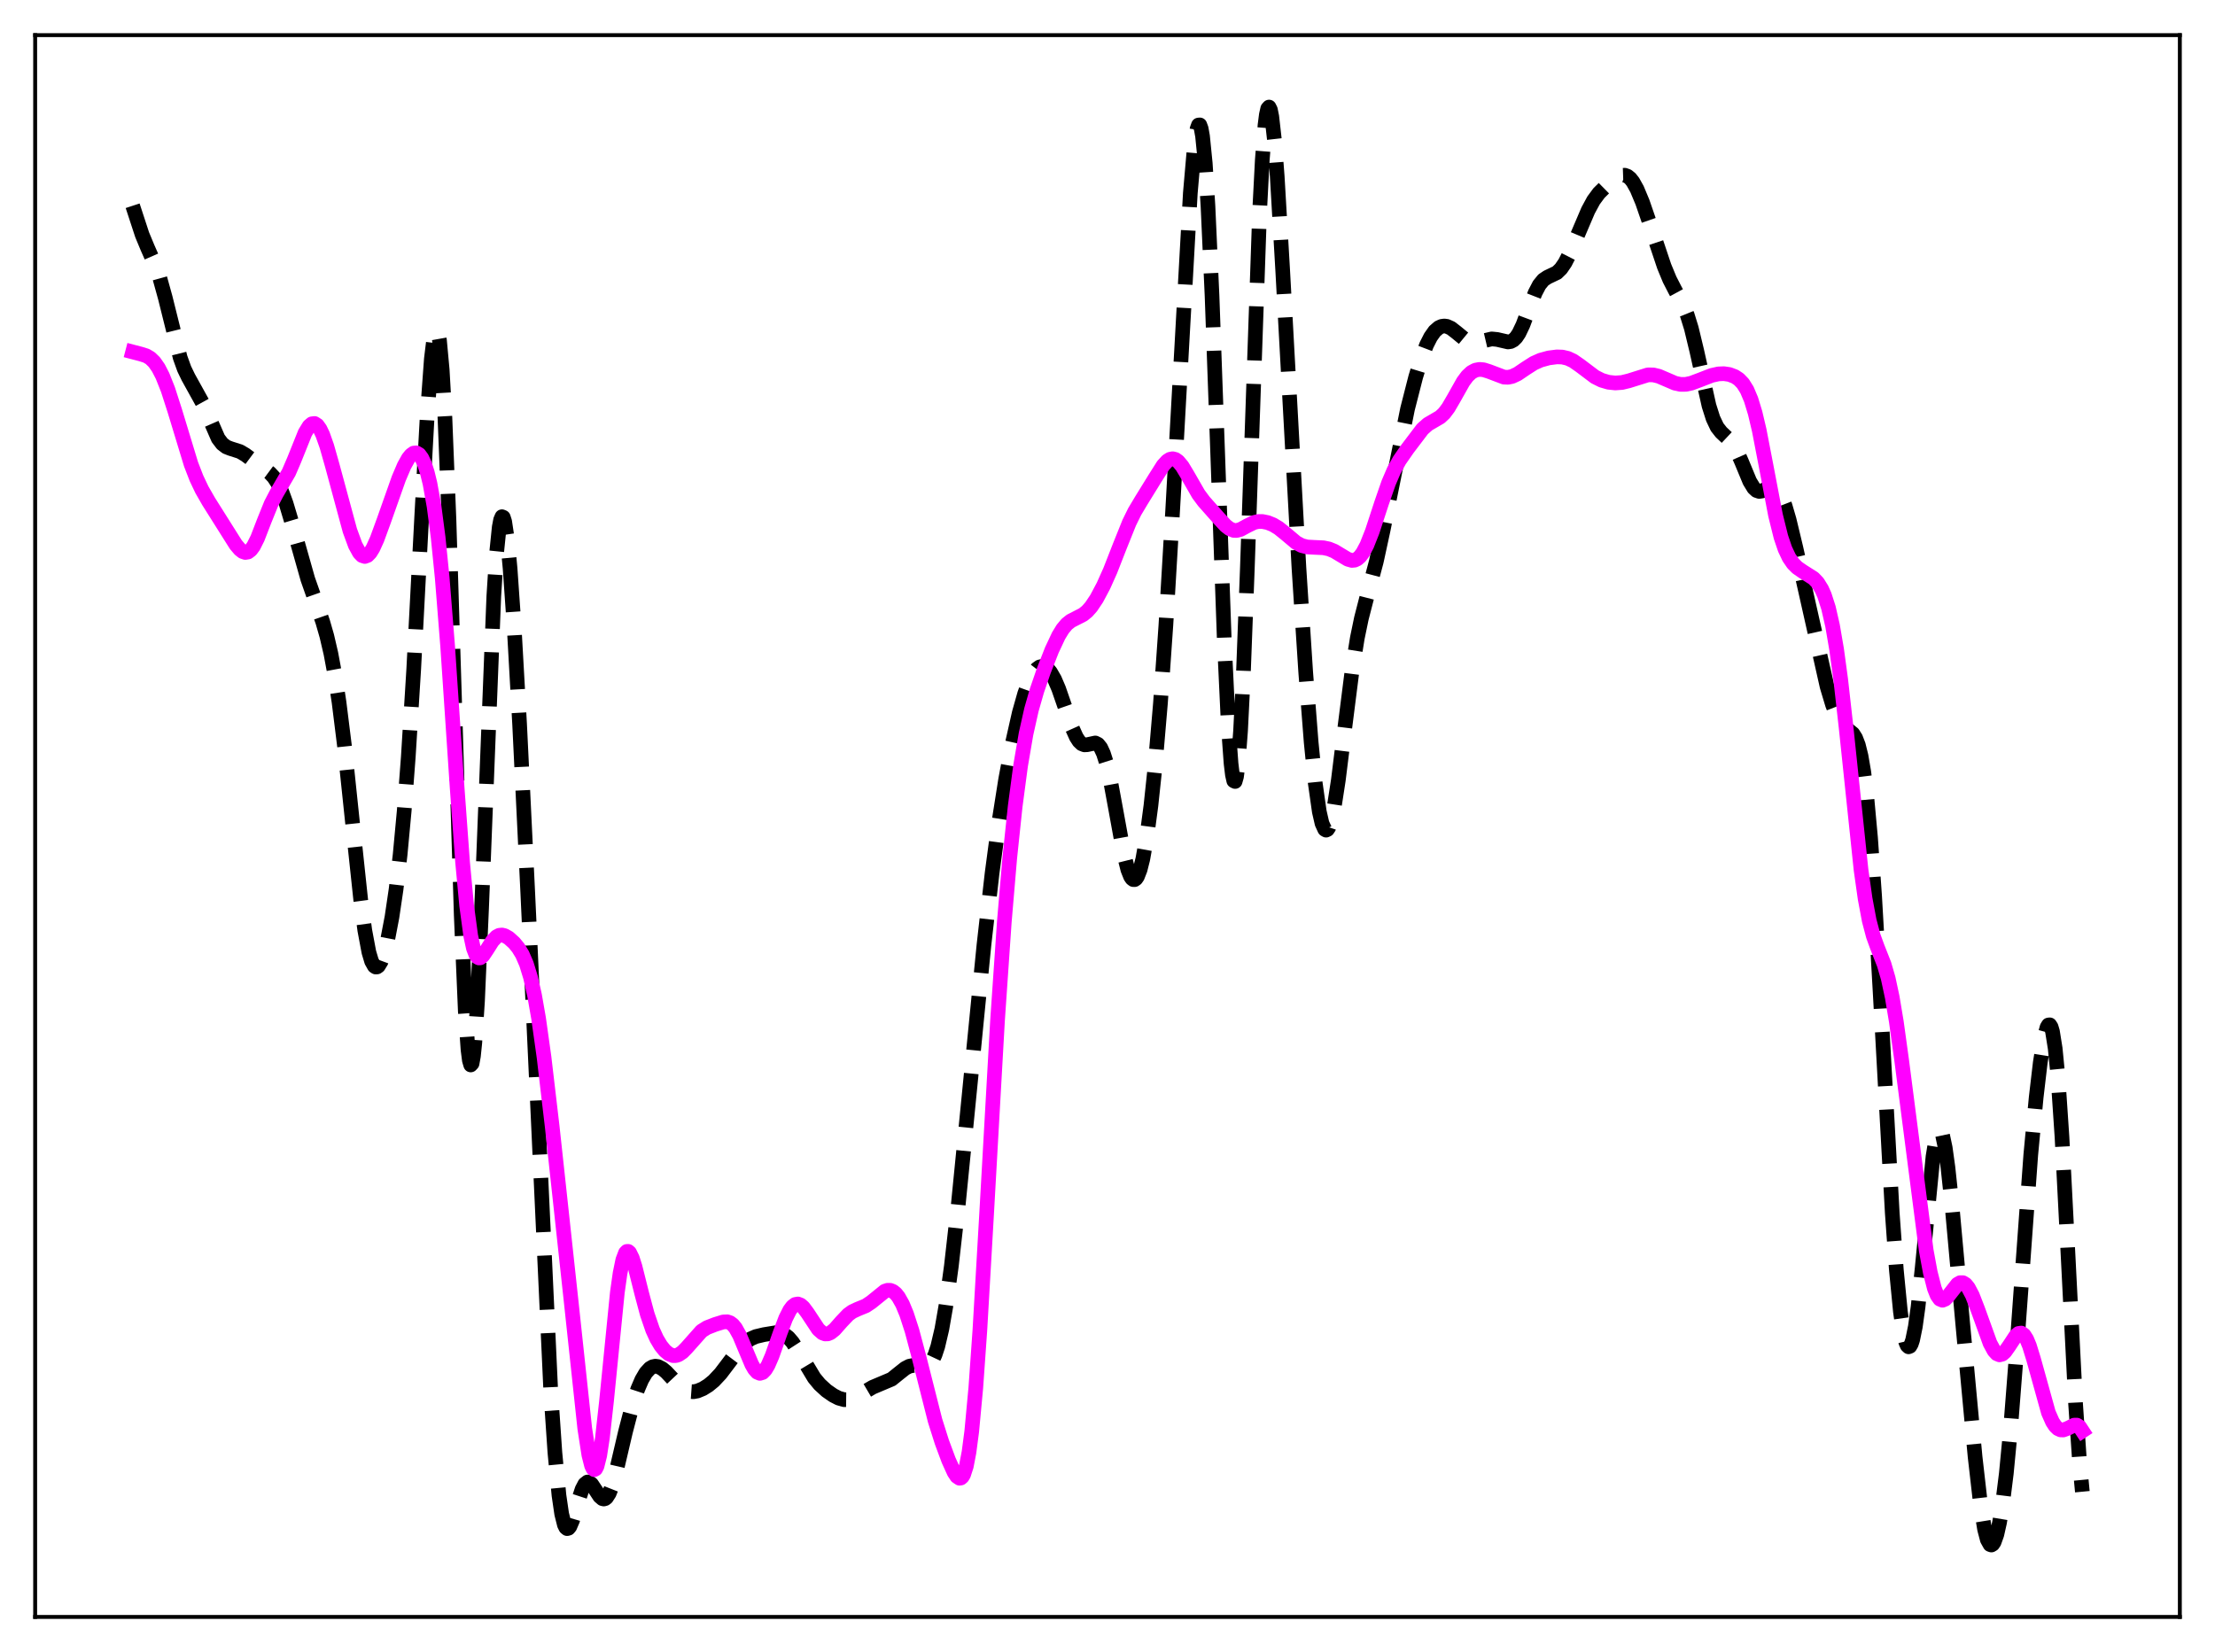 <?xml version="1.0" encoding="utf-8" standalone="no"?>
<!DOCTYPE svg PUBLIC "-//W3C//DTD SVG 1.1//EN"
  "http://www.w3.org/Graphics/SVG/1.1/DTD/svg11.dtd">
<svg xmlns:xlink="http://www.w3.org/1999/xlink" width="453.6pt" height="338.4pt" viewBox="0 0 453.6 338.4" xmlns="http://www.w3.org/2000/svg" version="1.1">
 <defs>
  <style type="text/css">*{stroke-linejoin: round; stroke-linecap: butt}</style>
 </defs>
 <g id="figure_1">
  <g id="patch_1">
   <path d="M 0 338.4 
L 453.6 338.4 
L 453.6 0 
L 0 0 
z
" style="fill: #ffffff"/>
  </g>
  <g id="axes_1">
   <g id="patch_2">
    <path d="M 7.2 331.2 
L 446.4 331.2 
L 446.4 7.2 
L 7.2 7.2 
z
" style="fill: #ffffff"/>
   </g>
   <g id="matplotlib.axis_1"/>
   <g id="matplotlib.axis_2"/>
   <g id="line2d_1">
    <path d="M 27.164 42.146 
L 29.11 48.085 
L 30.222 50.759 
L 31.89 54.551 
L 32.725 56.939 
L 33.837 60.956 
L 36.895 73.238 
L 37.729 75.555 
L 38.563 77.283 
L 41.622 82.806 
L 44.68 89.814 
L 45.515 90.908 
L 46.349 91.542 
L 47.183 91.871 
L 49.129 92.492 
L 50.241 93.147 
L 55.246 96.866 
L 56.08 97.76 
L 56.914 99.041 
L 57.749 100.816 
L 58.583 103.107 
L 59.695 106.821 
L 63.031 118.623 
L 64.7 123.371 
L 66.09 127.366 
L 66.924 130.263 
L 67.758 133.844 
L 68.592 138.315 
L 69.426 143.81 
L 70.539 152.747 
L 72.207 168.676 
L 73.875 184.371 
L 74.709 190.591 
L 75.543 195.043 
L 76.1 196.91 
L 76.656 197.899 
L 76.934 198.08 
L 77.212 198.066 
L 77.49 197.867 
L 78.046 196.963 
L 78.602 195.461 
L 79.436 192.22 
L 80.27 187.845 
L 81.104 182.214 
L 81.939 175.073 
L 82.773 166.12 
L 83.607 155.11 
L 84.719 137.141 
L 86.387 105.281 
L 87.499 84.961 
L 88.334 73.514 
L 88.89 68.946 
L 89.168 67.814 
L 89.446 67.533 
L 89.724 68.155 
L 90.002 69.717 
L 90.558 75.726 
L 91.114 85.53 
L 91.948 106.561 
L 93.06 142.467 
L 94.451 187.446 
L 95.285 207.095 
L 95.841 215.021 
L 96.119 217.199 
L 96.397 218.14 
L 96.675 217.839 
L 96.953 216.321 
L 97.231 213.635 
L 97.787 205.083 
L 98.621 186.051 
L 101.124 122.135 
L 101.68 113.406 
L 102.236 107.962 
L 102.514 106.494 
L 102.792 105.839 
L 103.07 105.962 
L 103.348 106.819 
L 103.904 110.513 
L 104.46 116.44 
L 105.294 128.462 
L 106.406 148.301 
L 108.075 182.8 
L 112.802 285.276 
L 113.636 297.538 
L 114.47 306.305 
L 115.026 310.108 
L 115.582 312.329 
L 115.86 312.889 
L 116.138 313.115 
L 116.416 313.04 
L 116.694 312.703 
L 117.25 311.406 
L 118.362 307.61 
L 119.197 305.072 
L 119.753 304.004 
L 120.309 303.564 
L 120.587 303.575 
L 121.143 303.99 
L 121.977 305.233 
L 122.811 306.503 
L 123.367 306.982 
L 123.645 307.046 
L 123.923 306.974 
L 124.201 306.758 
L 124.757 305.892 
L 125.314 304.484 
L 126.148 301.566 
L 128.094 293.264 
L 129.484 287.928 
L 130.596 284.555 
L 131.431 282.61 
L 132.265 281.185 
L 133.099 280.28 
L 133.655 279.958 
L 134.211 279.845 
L 134.767 279.922 
L 135.601 280.339 
L 136.435 281.032 
L 138.104 282.807 
L 139.494 284.154 
L 140.328 284.709 
L 141.162 285.016 
L 141.996 285.076 
L 142.83 284.921 
L 143.943 284.457 
L 145.055 283.764 
L 146.167 282.85 
L 147.557 281.368 
L 149.225 279.172 
L 151.45 276.215 
L 152.562 275.066 
L 153.674 274.259 
L 154.786 273.771 
L 156.455 273.374 
L 158.957 272.966 
L 159.791 273.026 
L 160.625 273.339 
L 161.459 273.974 
L 162.294 274.946 
L 163.406 276.667 
L 166.742 282.23 
L 167.854 283.572 
L 169.245 284.848 
L 170.635 285.816 
L 171.747 286.387 
L 172.859 286.701 
L 173.693 286.709 
L 174.528 286.503 
L 175.64 285.945 
L 178.698 284.151 
L 182.591 282.505 
L 183.981 281.382 
L 185.371 280.28 
L 186.205 279.849 
L 187.04 279.68 
L 187.874 279.744 
L 189.264 279.933 
L 189.82 279.805 
L 190.376 279.417 
L 190.932 278.671 
L 191.488 277.485 
L 192.044 275.796 
L 192.879 272.239 
L 193.713 267.448 
L 194.825 259.322 
L 196.215 247.004 
L 198.439 224.57 
L 201.498 193.576 
L 203.166 178.86 
L 204.556 168.427 
L 205.947 159.615 
L 207.337 152.187 
L 208.727 146.028 
L 209.839 142.094 
L 210.673 139.796 
L 211.508 138.095 
L 212.342 137.004 
L 212.898 136.613 
L 213.454 136.488 
L 214.01 136.625 
L 214.566 137.022 
L 215.122 137.674 
L 215.956 139.117 
L 216.79 141.064 
L 218.181 145.075 
L 219.571 149.098 
L 220.405 150.959 
L 220.961 151.823 
L 221.517 152.353 
L 222.073 152.57 
L 222.629 152.542 
L 224.298 152.183 
L 224.854 152.459 
L 225.41 153.153 
L 225.966 154.351 
L 226.522 156.086 
L 227.356 159.643 
L 228.468 165.668 
L 230.137 174.845 
L 230.971 178.162 
L 231.527 179.551 
L 231.805 179.961 
L 232.083 180.172 
L 232.361 180.178 
L 232.639 179.979 
L 232.917 179.574 
L 233.473 178.158 
L 234.029 175.961 
L 234.863 171.275 
L 235.697 164.992 
L 236.532 157.114 
L 237.644 144.048 
L 238.756 128.06 
L 240.146 104.494 
L 243.761 39.555 
L 244.595 29.963 
L 245.151 26.384 
L 245.429 25.613 
L 245.707 25.584 
L 245.985 26.334 
L 246.263 27.887 
L 246.819 33.447 
L 247.375 42.202 
L 248.209 60.619 
L 249.322 91.733 
L 250.712 131 
L 251.546 148.77 
L 252.102 156.391 
L 252.38 158.699 
L 252.658 159.937 
L 252.936 160.076 
L 253.214 159.106 
L 253.492 157.035 
L 254.048 149.722 
L 254.605 138.588 
L 255.439 116.372 
L 257.941 43.503 
L 258.497 32.795 
L 259.053 25.644 
L 259.331 23.475 
L 259.609 22.244 
L 259.887 21.927 
L 260.165 22.485 
L 260.443 23.864 
L 261 28.807 
L 261.556 36.128 
L 262.668 55.211 
L 266.004 116.304 
L 267.395 137.766 
L 268.507 152.047 
L 269.341 160.38 
L 270.175 166.245 
L 270.731 168.671 
L 271.287 169.885 
L 271.565 170.043 
L 271.843 169.909 
L 272.121 169.49 
L 272.677 167.847 
L 273.234 165.228 
L 274.068 159.819 
L 275.458 148.603 
L 276.848 137.645 
L 277.96 130.687 
L 278.794 126.658 
L 279.907 122.331 
L 281.853 114.995 
L 283.243 108.59 
L 288.248 83.743 
L 289.916 77.219 
L 291.028 73.574 
L 292.141 70.657 
L 292.975 69.011 
L 293.809 67.836 
L 294.643 67.109 
L 295.199 66.855 
L 295.755 66.772 
L 296.311 66.847 
L 297.145 67.224 
L 298.258 68.084 
L 300.204 69.685 
L 301.038 70.068 
L 301.872 70.182 
L 302.706 70.071 
L 305.487 69.42 
L 306.599 69.532 
L 308.823 70.044 
L 309.379 69.954 
L 309.935 69.657 
L 310.492 69.104 
L 311.048 68.272 
L 311.882 66.527 
L 313.272 62.809 
L 314.384 59.968 
L 315.218 58.369 
L 316.052 57.341 
L 316.887 56.78 
L 318.833 55.851 
L 319.667 55.037 
L 320.501 53.818 
L 321.613 51.63 
L 323.282 47.649 
L 325.228 43.094 
L 326.34 41.042 
L 327.452 39.536 
L 328.564 38.44 
L 330.789 36.634 
L 331.623 36.11 
L 332.179 35.911 
L 332.735 35.892 
L 333.291 36.096 
L 333.847 36.546 
L 334.403 37.249 
L 335.238 38.747 
L 336.35 41.407 
L 338.018 46.247 
L 340.798 54.547 
L 341.911 57.237 
L 343.023 59.408 
L 344.691 62.487 
L 345.525 64.535 
L 346.359 67.232 
L 347.472 71.856 
L 349.974 83.095 
L 350.808 85.72 
L 351.642 87.482 
L 352.476 88.547 
L 354.701 90.643 
L 355.535 92.031 
L 356.647 94.566 
L 358.315 98.59 
L 359.149 99.958 
L 359.706 100.472 
L 360.262 100.662 
L 360.818 100.577 
L 361.652 100.145 
L 362.486 99.719 
L 363.042 99.65 
L 363.598 99.873 
L 364.154 100.454 
L 364.71 101.42 
L 365.544 103.566 
L 366.379 106.42 
L 367.769 112.209 
L 374.164 140.65 
L 375.276 144.349 
L 376.11 146.486 
L 376.944 147.995 
L 377.778 148.935 
L 379.447 150.281 
L 380.003 151.155 
L 380.559 152.597 
L 381.115 154.837 
L 381.671 158.088 
L 382.227 162.522 
L 383.061 171.602 
L 383.895 183.547 
L 385.008 202.975 
L 387.51 248.495 
L 388.344 260.105 
L 389.178 268.681 
L 389.734 272.574 
L 390.291 274.973 
L 390.569 275.61 
L 390.847 275.874 
L 391.125 275.765 
L 391.403 275.288 
L 391.681 274.449 
L 392.237 271.722 
L 392.793 267.705 
L 393.627 259.754 
L 395.851 236.905 
L 396.407 233.464 
L 396.964 231.709 
L 397.242 231.512 
L 397.52 231.771 
L 397.798 232.473 
L 398.354 235.102 
L 398.91 239.118 
L 399.744 246.958 
L 401.968 271.468 
L 404.471 298.417 
L 405.583 308.158 
L 406.417 313.273 
L 406.973 315.375 
L 407.529 316.377 
L 407.807 316.473 
L 408.085 316.307 
L 408.363 315.89 
L 408.92 314.334 
L 409.476 311.862 
L 410.032 308.502 
L 410.866 301.796 
L 411.7 293.092 
L 412.812 278.776 
L 415.871 236.571 
L 416.983 224.743 
L 417.817 217.643 
L 418.651 212.441 
L 419.207 210.415 
L 419.485 209.954 
L 419.763 209.919 
L 420.041 210.351 
L 420.319 211.285 
L 420.875 214.767 
L 421.432 220.468 
L 422.266 232.907 
L 423.378 254.57 
L 425.046 287.482 
L 425.88 299.724 
L 426.436 305.55 
L 426.436 305.55 
" clip-path="url(#p8bfd385dbb)" style="fill: none; stroke-dasharray: 11.1,4.8; stroke-dashoffset: 0; stroke: #000000; stroke-width: 3"/>
   </g>
   <g id="line2d_2">
    <path d="M 27.164 72.084 
L 28.832 72.52 
L 29.944 72.87 
L 30.778 73.362 
L 31.612 74.172 
L 32.446 75.372 
L 33.281 76.993 
L 34.393 79.786 
L 35.783 84.1 
L 39.12 95.082 
L 40.232 97.958 
L 41.344 100.304 
L 42.734 102.73 
L 48.295 111.552 
L 49.129 112.538 
L 49.685 112.975 
L 50.241 113.167 
L 50.797 113.068 
L 51.354 112.645 
L 51.91 111.897 
L 52.744 110.234 
L 54.134 106.635 
L 55.524 103.195 
L 56.636 101.066 
L 59.139 96.778 
L 60.251 94.189 
L 62.475 88.648 
L 63.309 87.286 
L 63.866 86.811 
L 64.422 86.741 
L 64.978 87.096 
L 65.534 87.873 
L 66.09 89.037 
L 66.924 91.396 
L 68.036 95.315 
L 71.651 108.672 
L 72.763 111.701 
L 73.597 113.227 
L 74.153 113.801 
L 74.709 113.986 
L 75.265 113.779 
L 75.822 113.202 
L 76.378 112.298 
L 77.212 110.463 
L 78.602 106.662 
L 81.66 98.01 
L 82.773 95.401 
L 83.607 93.9 
L 84.163 93.206 
L 84.719 92.812 
L 85.275 92.761 
L 85.831 93.092 
L 86.387 93.843 
L 86.943 95.053 
L 87.499 96.77 
L 88.056 99.054 
L 88.89 103.707 
L 89.724 110.074 
L 90.558 118.36 
L 91.67 132.345 
L 93.616 161.366 
L 94.729 176.577 
L 95.563 185.501 
L 96.397 191.678 
L 96.953 194.246 
L 97.509 195.695 
L 97.787 196.058 
L 98.065 196.215 
L 98.343 196.196 
L 98.899 195.751 
L 99.733 194.504 
L 100.846 192.748 
L 101.68 191.873 
L 102.236 191.583 
L 102.792 191.52 
L 103.348 191.652 
L 104.182 192.128 
L 105.294 193.131 
L 106.128 194.148 
L 106.963 195.515 
L 107.797 197.435 
L 108.631 200.145 
L 109.465 203.84 
L 110.299 208.615 
L 111.411 216.553 
L 113.08 230.747 
L 116.972 266.659 
L 119.753 292.617 
L 120.587 298.015 
L 121.143 300.213 
L 121.421 300.806 
L 121.699 301.034 
L 121.977 300.883 
L 122.255 300.349 
L 122.811 298.143 
L 123.367 294.534 
L 124.201 287.055 
L 126.426 264.71 
L 126.982 260.795 
L 127.538 258.08 
L 128.094 256.616 
L 128.372 256.333 
L 128.65 256.325 
L 128.928 256.569 
L 129.484 257.693 
L 130.04 259.45 
L 131.431 265.003 
L 132.543 269.171 
L 133.655 272.411 
L 134.489 274.233 
L 135.323 275.628 
L 136.157 276.66 
L 136.991 277.347 
L 137.826 277.672 
L 138.382 277.675 
L 138.938 277.504 
L 139.772 276.945 
L 140.606 276.092 
L 143.665 272.646 
L 144.777 271.945 
L 146.445 271.296 
L 148.113 270.778 
L 148.947 270.746 
L 149.503 270.932 
L 150.06 271.345 
L 150.616 272.02 
L 151.45 273.519 
L 152.562 276.176 
L 153.952 279.486 
L 154.508 280.452 
L 155.064 281.079 
L 155.62 281.313 
L 156.177 281.136 
L 156.733 280.562 
L 157.289 279.631 
L 158.123 277.707 
L 159.791 272.956 
L 160.903 270.024 
L 161.737 268.366 
L 162.294 267.619 
L 162.85 267.194 
L 163.406 267.097 
L 163.962 267.314 
L 164.518 267.804 
L 165.352 268.921 
L 167.576 272.289 
L 168.411 273.023 
L 168.967 273.236 
L 169.523 273.221 
L 170.079 272.993 
L 170.913 272.324 
L 172.303 270.746 
L 173.693 269.283 
L 174.528 268.673 
L 175.64 268.152 
L 177.308 267.471 
L 178.42 266.727 
L 181.201 264.475 
L 181.757 264.292 
L 182.313 264.297 
L 182.869 264.515 
L 183.425 264.963 
L 183.981 265.651 
L 184.815 267.135 
L 185.649 269.145 
L 186.762 272.573 
L 188.152 277.799 
L 191.488 290.974 
L 192.879 295.372 
L 194.269 299.116 
L 195.381 301.571 
L 195.937 302.414 
L 196.493 302.795 
L 196.771 302.75 
L 197.049 302.51 
L 197.327 302.048 
L 197.883 300.347 
L 198.439 297.45 
L 198.995 293.219 
L 199.83 284.278 
L 200.664 272.47 
L 202.054 248.461 
L 204.278 209.039 
L 205.669 188.816 
L 206.781 175.76 
L 207.893 165.2 
L 209.005 156.821 
L 210.117 150.327 
L 211.229 145.362 
L 212.342 141.47 
L 213.732 137.43 
L 215.4 133.167 
L 216.79 130.202 
L 217.625 128.84 
L 218.459 127.843 
L 219.293 127.178 
L 220.405 126.611 
L 221.795 125.897 
L 222.629 125.222 
L 223.463 124.28 
L 224.576 122.616 
L 225.966 119.999 
L 227.356 116.895 
L 229.302 111.918 
L 231.249 107.07 
L 232.361 104.805 
L 233.751 102.478 
L 236.532 97.974 
L 238.2 95.336 
L 239.034 94.425 
L 239.59 94.074 
L 240.146 93.964 
L 240.702 94.107 
L 241.258 94.497 
L 242.092 95.492 
L 243.205 97.342 
L 245.429 101.212 
L 246.541 102.708 
L 249.6 106.162 
L 250.99 107.665 
L 251.824 108.314 
L 252.658 108.643 
L 253.214 108.667 
L 254.048 108.445 
L 255.439 107.689 
L 256.829 107.015 
L 257.663 106.824 
L 258.497 106.815 
L 259.609 107.042 
L 260.721 107.493 
L 261.834 108.163 
L 263.224 109.283 
L 265.448 111.151 
L 266.56 111.747 
L 267.673 112.034 
L 269.063 112.112 
L 271.009 112.201 
L 272.121 112.435 
L 273.234 112.884 
L 274.624 113.721 
L 276.014 114.554 
L 276.848 114.791 
L 277.404 114.742 
L 277.96 114.483 
L 278.516 113.988 
L 279.072 113.244 
L 279.907 111.675 
L 281.019 108.863 
L 282.965 102.93 
L 284.355 98.924 
L 285.468 96.326 
L 286.58 94.312 
L 288.248 91.909 
L 291.306 87.882 
L 292.419 86.893 
L 293.531 86.244 
L 294.921 85.431 
L 295.755 84.648 
L 296.589 83.538 
L 297.701 81.633 
L 299.648 78.174 
L 300.482 77.053 
L 301.316 76.27 
L 302.15 75.821 
L 302.984 75.664 
L 303.818 75.739 
L 304.931 76.09 
L 307.989 77.248 
L 308.823 77.283 
L 309.657 77.112 
L 310.77 76.592 
L 312.438 75.459 
L 314.106 74.392 
L 315.496 73.77 
L 317.165 73.314 
L 318.833 73.1 
L 319.945 73.139 
L 321.057 73.399 
L 322.169 73.921 
L 323.56 74.888 
L 326.618 77.197 
L 328.008 77.891 
L 329.399 78.298 
L 330.789 78.446 
L 332.179 78.345 
L 333.569 78.005 
L 337.462 76.786 
L 338.574 76.794 
L 339.686 77.061 
L 341.077 77.656 
L 343.023 78.494 
L 344.135 78.735 
L 345.247 78.725 
L 346.359 78.487 
L 348.028 77.864 
L 350.53 76.894 
L 351.92 76.586 
L 353.032 76.54 
L 354.145 76.706 
L 355.257 77.127 
L 356.091 77.678 
L 356.925 78.543 
L 357.759 79.876 
L 358.593 81.849 
L 359.428 84.593 
L 360.262 88.127 
L 361.652 95.328 
L 363.598 105.533 
L 364.71 110.008 
L 365.544 112.466 
L 366.379 114.226 
L 367.213 115.439 
L 368.047 116.272 
L 369.159 117.042 
L 371.383 118.451 
L 372.218 119.328 
L 373.052 120.662 
L 373.608 121.911 
L 374.442 124.499 
L 375.276 128.14 
L 376.11 133.003 
L 376.944 139.137 
L 378.057 149.043 
L 381.115 178.18 
L 381.949 184.085 
L 382.783 188.543 
L 383.617 191.707 
L 384.452 194.003 
L 385.842 197.528 
L 386.676 200.4 
L 387.51 204.295 
L 388.344 209.29 
L 389.456 217.354 
L 394.461 256.119 
L 395.295 260.634 
L 396.129 263.904 
L 396.686 265.313 
L 397.242 266.107 
L 397.798 266.34 
L 398.354 266.106 
L 398.91 265.537 
L 400.856 263.053 
L 401.412 262.733 
L 401.968 262.733 
L 402.524 263.078 
L 403.081 263.76 
L 403.915 265.342 
L 405.027 268.211 
L 407.529 275.143 
L 408.363 276.682 
L 408.92 277.291 
L 409.476 277.524 
L 410.032 277.381 
L 410.588 276.898 
L 411.422 275.72 
L 412.812 273.61 
L 413.368 273.134 
L 413.924 273.052 
L 414.48 273.437 
L 415.037 274.311 
L 415.593 275.647 
L 416.427 278.344 
L 419.485 289.35 
L 420.319 291.239 
L 420.875 292.094 
L 421.432 292.636 
L 421.988 292.893 
L 422.544 292.905 
L 423.378 292.596 
L 424.768 291.915 
L 425.324 291.913 
L 425.88 292.266 
L 426.436 293.11 
L 426.436 293.11 
" clip-path="url(#p8bfd385dbb)" style="fill: none; stroke: #ff00ff; stroke-width: 3; stroke-linecap: square"/>
   </g>
   <g id="patch_3">
    <path d="M 7.2 331.2 
L 7.2 7.2 
" style="fill: none; stroke: #000000; stroke-width: 0.8; stroke-linejoin: miter; stroke-linecap: square"/>
   </g>
   <g id="patch_4">
    <path d="M 446.4 331.2 
L 446.4 7.2 
" style="fill: none; stroke: #000000; stroke-width: 0.8; stroke-linejoin: miter; stroke-linecap: square"/>
   </g>
   <g id="patch_5">
    <path d="M 7.2 331.2 
L 446.4 331.2 
" style="fill: none; stroke: #000000; stroke-width: 0.8; stroke-linejoin: miter; stroke-linecap: square"/>
   </g>
   <g id="patch_6">
    <path d="M 7.2 7.2 
L 446.4 7.2 
" style="fill: none; stroke: #000000; stroke-width: 0.8; stroke-linejoin: miter; stroke-linecap: square"/>
   </g>
  </g>
 </g>
 <defs>
  <clipPath id="p8bfd385dbb">
   <rect x="7.2" y="7.2" width="439.2" height="324"/>
  </clipPath>
 </defs>
</svg>
